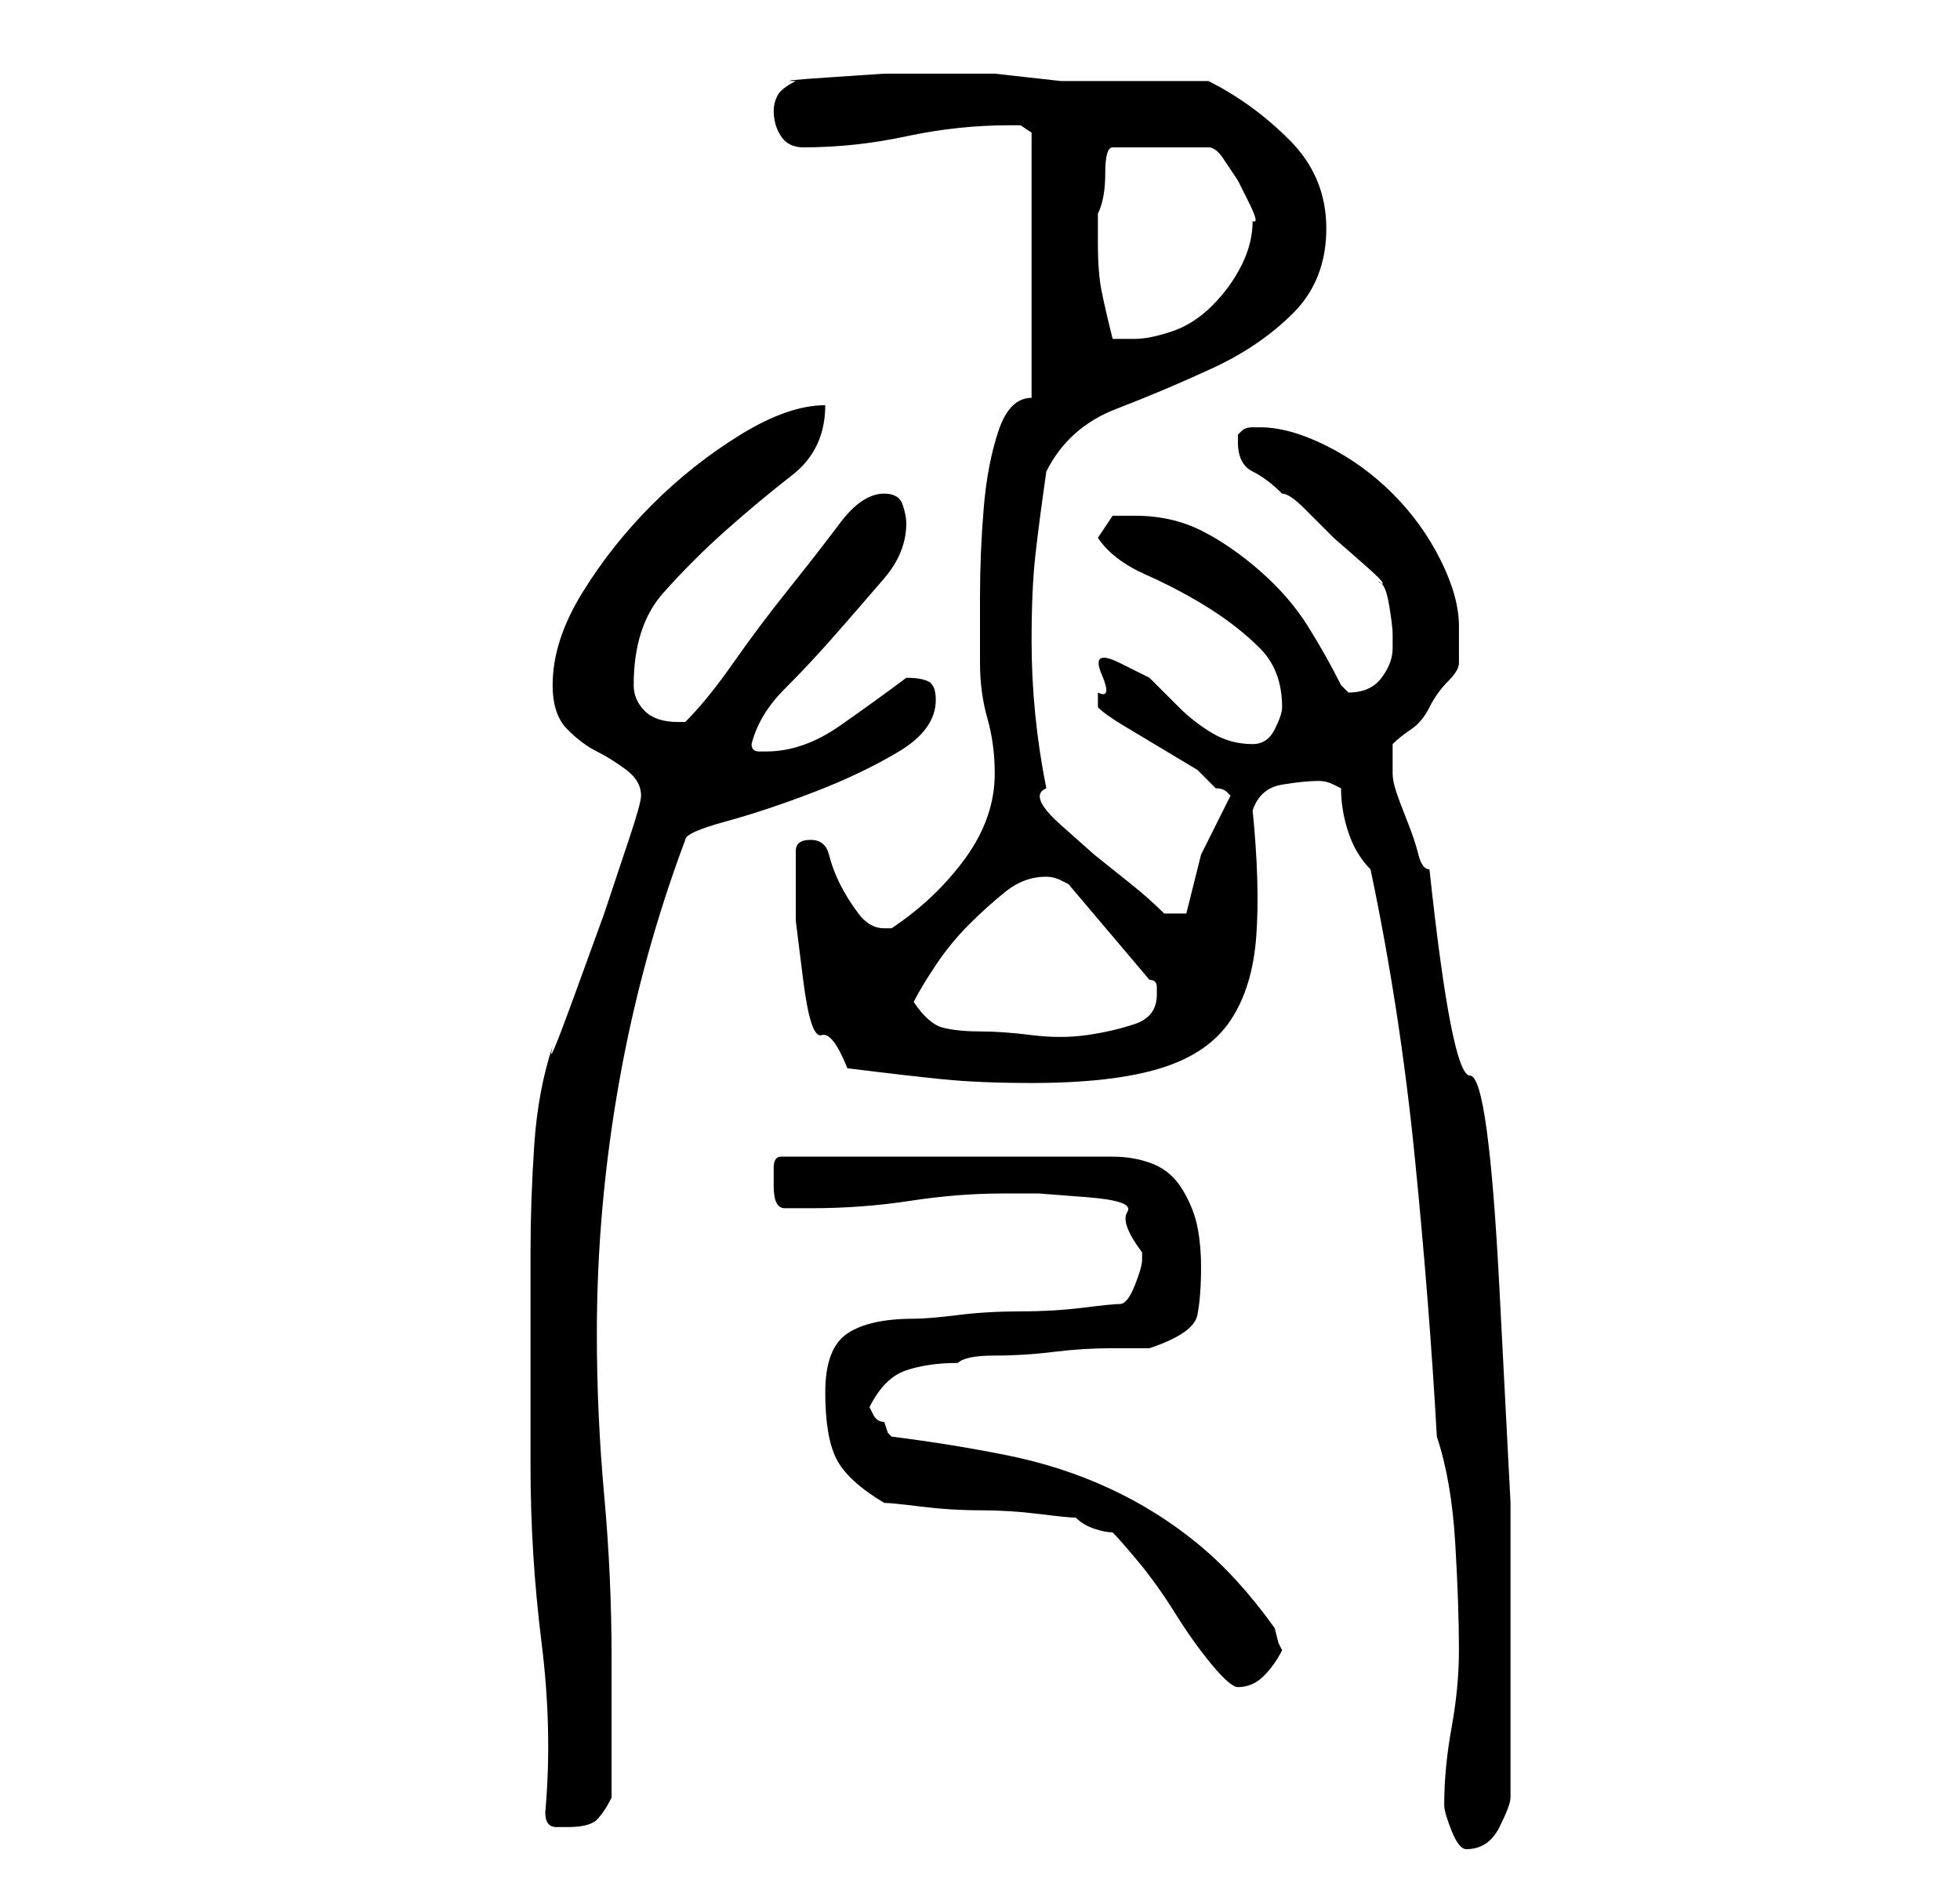 <?xml version="1.0" standalone="no"?>
<!DOCTYPE svg PUBLIC "-//W3C//DTD SVG 1.1//EN" "http://www.w3.org/Graphics/SVG/1.1/DTD/svg11.dtd" >
<svg xmlns="http://www.w3.org/2000/svg" xmlns:xlink="http://www.w3.org/1999/xlink" version="1.1" viewBox="-10 0 266 256">
   <path fill="currentColor"
d="M186 245q0 1 1 3.5t2 2.5q3 0 4.5 -3t1.5 -4v-12v-28t-1.5 -29t-4 -29t-5.5 -28q-1 0 -1.5 -2t-1.5 -4.5t-1.5 -4t-0.5 -2.5v-2v-2q1 -1 2.5 -2t2.5 -3t2.5 -3.5t1.5 -2.5v-2v-3q0 -4 -2.5 -9t-6.5 -9t-9 -6.5t-9 -2.5h-1q-1 0 -1.5 0.5l-0.5 0.5v1q0 3 2 4t4 3q1 0 3 2
l4 4t4 3.5t2 2.5q1 0 1.5 3t0.5 4v0.5v1.5q0 2 -1.5 4t-4.5 2l-0.5 -0.5l-0.5 -0.5q-2 -4 -4.5 -8t-6.5 -7.5t-8 -5.5t-9 -2h-3t-2 3q2 3 6.5 5t8.5 4.5t7 5.5t3 8q0 1 -1 3t-3 2q-3 0 -5.5 -1.5t-4.5 -3.5l-4 -4t-4 -2t-2.5 1.5t-0.5 2.5v1.5v0.5q1 1 3.5 2.5l5 3l5 3
t2.5 2.5q1 0 1.5 0.5l0.5 0.5l-4 8t-2 8h-3q-2 -2 -4.5 -4l-5 -4t-4.5 -4t-2 -5q-1 -5 -1.5 -10t-0.5 -10q0 -7 0.5 -11.5t1.5 -11.5q3 -6 9.5 -8.5t13 -5.5t11 -7.5t4.5 -11.5t-5 -12t-11 -8h-3.5h-5.5h-5.5h-3.5h-2t-4.5 -0.5t-4.5 -0.5h-2h-5h-8t-7.5 0.5t-4.5 0.5
q-2 1 -2.5 2t-0.5 2q0 2 1 3.5t3 1.5q7 0 14 -1.5t14 -1.5h1.5t1.5 1v36q-3 0 -4.5 4.5t-2 10.5t-0.5 12v9q0 4 1 7.5t1 7.5q0 6 -4 11.5t-10 9.5h-0.5h-0.5q-2 0 -3.5 -2t-2.5 -4t-1.5 -4t-2.5 -2t-2 1.5v2.5v7t1 8t2.5 7.5t3.5 4.5q8 1 13 1.5t12 0.5q11 0 17.5 -2
t9.5 -6.5t3.5 -11.5t-0.5 -17q1 -3 4 -3.5t5 -0.5q1 0 2 0.5l1 0.5q0 3 1 6t3 5q4 19 6 39t3 38q2 6 2.5 14.5t0.5 14.5q0 5 -1 10.5t-1 10.5zM64 246q0 2 1.5 2h1.5q3 0 4 -1t2 -3v-19q0 -11 -1 -22t-1 -22q0 -17 3 -34t9 -33q0 -1 5.5 -2.5t12 -4t11.5 -5.5t5 -7
q0 -2 -1 -2.5t-3 -0.5v0q-4 3 -9 6.5t-10 3.5h-1q-1 0 -1 -1q1 -4 4.5 -7.5t7 -7.5t6.5 -7.5t3 -7.5q0 -1 -0.5 -2.5t-2.5 -1.5q-3 0 -6 4t-7 9t-7.5 10t-6.5 8h-0.5h-0.5q-3 0 -4.5 -1.5t-1.5 -3.5q0 -8 4 -12.5t8.5 -8.5t9 -7.5t4.5 -9.5q-5 0 -11.5 4t-12 9.5t-9.5 12
t-4 12.5q0 4 2 6t4 3t4 2.5t2 3.5q0 1 -1.5 5.5l-3.5 10.5t-4 11t-3 7q-2 6 -2.5 13.5t-0.5 14.5v15v14q0 12 1.5 24t0.5 23zM110 204q1 0 5 0.5t8 0.5t8 0.5t5 0.5q1 1 2.5 1.5t2.5 0.5q1 1 3.5 4t5 7t5 7t3.5 3q2 0 3.5 -1.5t2.5 -3.5l-0.5 -1t-0.5 -2q-5 -7 -10.5 -11.5
t-12 -7.5t-14 -4.5t-15.5 -2.5l-0.5 -0.5t-0.5 -1.5q-1 0 -1.5 -1l-0.5 -1q2 -4 5 -5t7 -1q1 -1 5 -1t8 -0.5t8 -0.5h5q6 -2 6.5 -4.5t0.5 -6.5q0 -3 -0.5 -5.5t-2 -5t-4 -3.5t-5.5 -1h-45q-1 0 -1 1.5v2.5q0 3 1.5 3h3.5q7 0 13.5 -1t12.5 -1h5t6.5 0.5t5.5 2t2 5.5v1
q0 1 -1 3.5t-2 2.5t-5 0.5t-8.5 0.5t-8.5 0.5t-6 0.5q-6 0 -9 2t-3 8t1.5 9t6.5 6zM114 136q1 -2 3 -5t4.5 -5.5t5 -4.5t5.5 -2q1 0 2 0.5l1 0.5l11 13q1 0 1 1v1q0 3 -3 4t-6.5 1.5t-7.5 0t-7 -0.5t-5 -0.5t-4 -3.5zM139 33v-4q1 -2 1 -5.5t1 -3.5h13q1 0 2 1.5l2 3t1.5 3
t0.5 2.5q0 3 -1.5 6t-4 5.5t-5.5 3.5t-5 1h-2h-1q-1 -4 -1.5 -6.5t-0.5 -6.5z" />
</svg>
